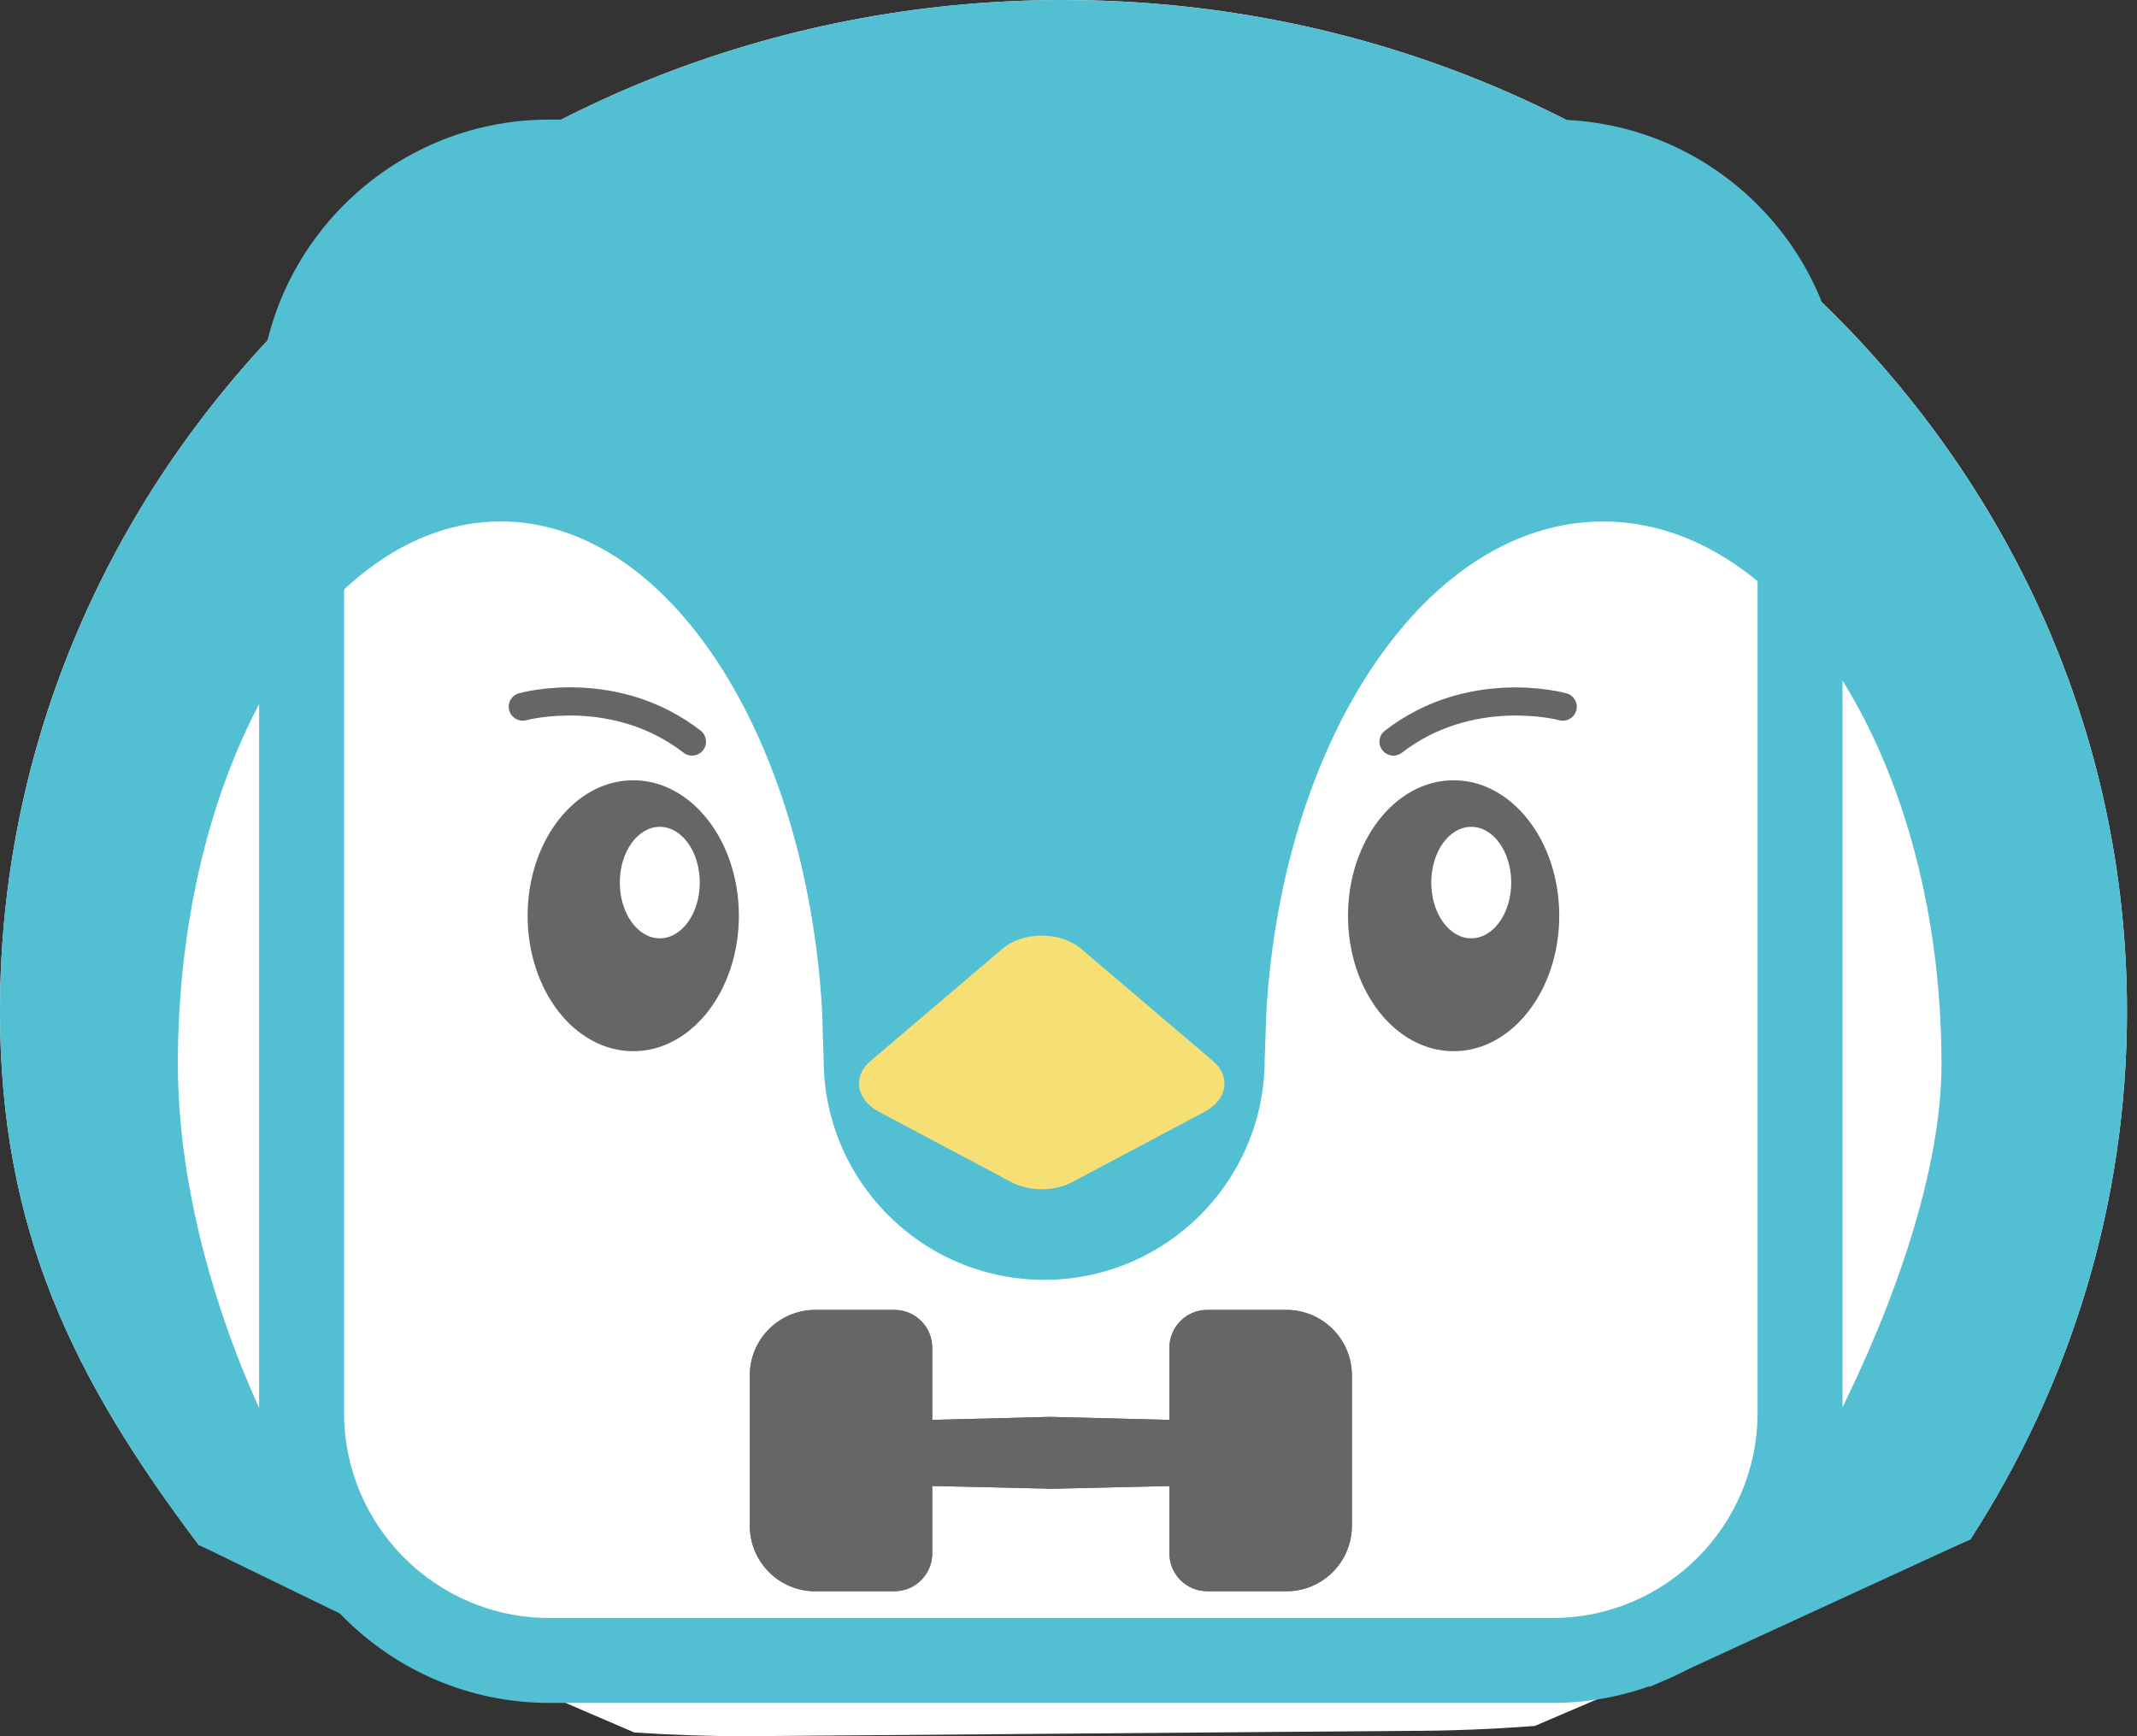 <svg width="48" height="39" viewBox="0 0 48 39" fill="none" xmlns="http://www.w3.org/2000/svg">
<rect x="0" y="0" width="48" height="39" fill="#333333" stroke="none"/>
<path d="M44.26 34.574C46.488 31.122 47.775 27.061 47.775 22.713C47.775 10.169 37.08 0 23.887 0C10.694 0 0 10.168 0 22.713C0 27.643 1.657 30.98 4.463 34.702L14.246 38.916C15.077 38.971 15.907 39 16.74 39L31.602 38.88C32.56 38.88 33.52 38.843 34.475 38.769L44.26 34.576V34.574Z" fill="white"/>
<path d="M23.887 0C10.694 0 0 10.169 0 22.713C0 27.643 1.657 30.98 4.463 34.702L10.922 37.842C7.736 36.559 3.995 29.651 3.995 23.901C3.995 17.169 7.242 11.713 11.248 11.713C15.008 11.713 18.1 16.522 18.465 22.682L18.5 23.794C18.5 26.53 20.718 28.748 23.454 28.748C26.189 28.748 28.407 26.53 28.407 23.794L28.444 22.725C28.812 16.546 32.058 11.714 36.008 11.714C40.206 11.714 43.609 17.172 43.609 23.902C43.609 28.622 39.474 35.878 37.028 37.904L44.26 34.576C46.488 31.123 47.775 27.062 47.775 22.715C47.775 10.171 37.08 0.001 23.887 0.001V0Z" fill="#52BFD3"/>
<path d="M31.299 16.974C31.206 16.974 31.113 16.932 31.05 16.852C30.943 16.716 30.969 16.519 31.107 16.413C32.965 14.978 35.099 15.55 35.188 15.575C35.354 15.621 35.452 15.793 35.405 15.96C35.359 16.126 35.186 16.224 35.02 16.177C34.99 16.17 33.088 15.674 31.489 16.908C31.432 16.951 31.365 16.974 31.299 16.974Z" fill="#666666"/>
<path d="M15.544 16.974C15.478 16.974 15.411 16.953 15.354 16.908C13.751 15.669 11.843 16.173 11.824 16.177C11.659 16.224 11.485 16.125 11.438 15.958C11.392 15.792 11.489 15.62 11.656 15.573C11.746 15.547 13.88 14.976 15.736 16.411C15.873 16.518 15.898 16.714 15.793 16.851C15.732 16.93 15.639 16.972 15.544 16.972V16.974Z" fill="#666666"/>
<path d="M22.523 21.306L19.553 23.832C19.142 24.181 19.229 24.7 19.744 24.975L22.713 26.552C23.119 26.768 23.679 26.768 24.085 26.552L27.055 24.975C27.569 24.702 27.656 24.181 27.245 23.832L24.276 21.306C23.821 20.919 22.977 20.919 22.523 21.306Z" fill="#F6E076"/>
<path d="M32.65 23.613C33.96 23.613 35.023 22.251 35.023 20.57C35.023 18.89 33.96 17.527 32.65 17.527C31.34 17.527 30.278 18.89 30.278 20.57C30.278 22.251 31.34 23.613 32.65 23.613Z" fill="#666666"/>
<path d="M33.046 21.077C33.542 21.077 33.944 20.516 33.944 19.825C33.944 19.133 33.542 18.573 33.046 18.573C32.55 18.573 32.148 19.133 32.148 19.825C32.148 20.516 32.55 21.077 33.046 21.077Z" fill="white"/>
<path d="M14.223 23.613C15.534 23.613 16.596 22.251 16.596 20.57C16.596 18.89 15.534 17.527 14.223 17.527C12.913 17.527 11.851 18.89 11.851 20.57C11.851 22.251 12.913 23.613 14.223 23.613Z" fill="#666666"/>
<path d="M14.82 21.077C15.316 21.077 15.718 20.516 15.718 19.825C15.718 19.133 15.316 18.573 14.82 18.573C14.324 18.573 13.922 19.133 13.922 19.825C13.922 20.516 14.324 21.077 14.82 21.077Z" fill="white"/>
<path d="M34.87 38.252H12.336C8.743 38.252 5.82 35.329 5.82 31.735V9.202C5.82 5.609 8.743 2.686 12.336 2.686H34.87C38.463 2.686 41.386 5.609 41.386 9.202V31.735C41.386 35.329 38.463 38.252 34.87 38.252ZM12.336 4.594C9.795 4.594 7.728 6.662 7.728 9.202V31.735C7.728 34.277 9.796 36.344 12.336 36.344H34.87C37.412 36.344 39.478 34.276 39.478 31.735V9.202C39.478 6.66 37.41 4.594 34.87 4.594H12.336Z" fill="#52BFD3"/>
<path d="M27.629 33.348L23.638 33.441L19.555 33.348V31.929L23.592 31.827L27.629 31.929V33.348Z" fill="#666666"/>
<path d="M28.893 35.743H27.116C26.647 35.743 26.267 35.362 26.267 34.894V30.273C26.267 29.804 26.648 29.424 27.116 29.424H28.893C29.706 29.424 30.365 30.083 30.365 30.896V34.273C30.365 35.086 29.706 35.744 28.893 35.744V35.743Z" fill="#666666"/>
<path d="M18.313 35.743H20.09C20.559 35.743 20.939 35.362 20.939 34.894V30.273C20.939 29.804 20.558 29.424 20.09 29.424H18.313C17.5 29.424 16.842 30.083 16.842 30.896V34.273C16.842 35.086 17.5 35.744 18.313 35.744V35.743Z" fill="#666666"/>
<path d="M27.629 33.348L23.638 33.441L19.555 33.348V31.929L23.592 31.827L27.629 31.929V33.348Z" fill="#666666"/>
<path d="M28.893 35.743H27.116C26.647 35.743 26.267 35.362 26.267 34.894V30.273C26.267 29.804 26.648 29.424 27.116 29.424H28.893C29.706 29.424 30.365 30.083 30.365 30.896V34.273C30.365 35.086 29.706 35.744 28.893 35.744V35.743Z" fill="#666666"/>
<path d="M18.313 35.743H20.09C20.559 35.743 20.939 35.362 20.939 34.894V30.273C20.939 29.804 20.558 29.424 20.09 29.424H18.313C17.5 29.424 16.842 30.083 16.842 30.896V34.273C16.842 35.086 17.5 35.744 18.313 35.744V35.743Z" fill="#666666"/>
</svg>
